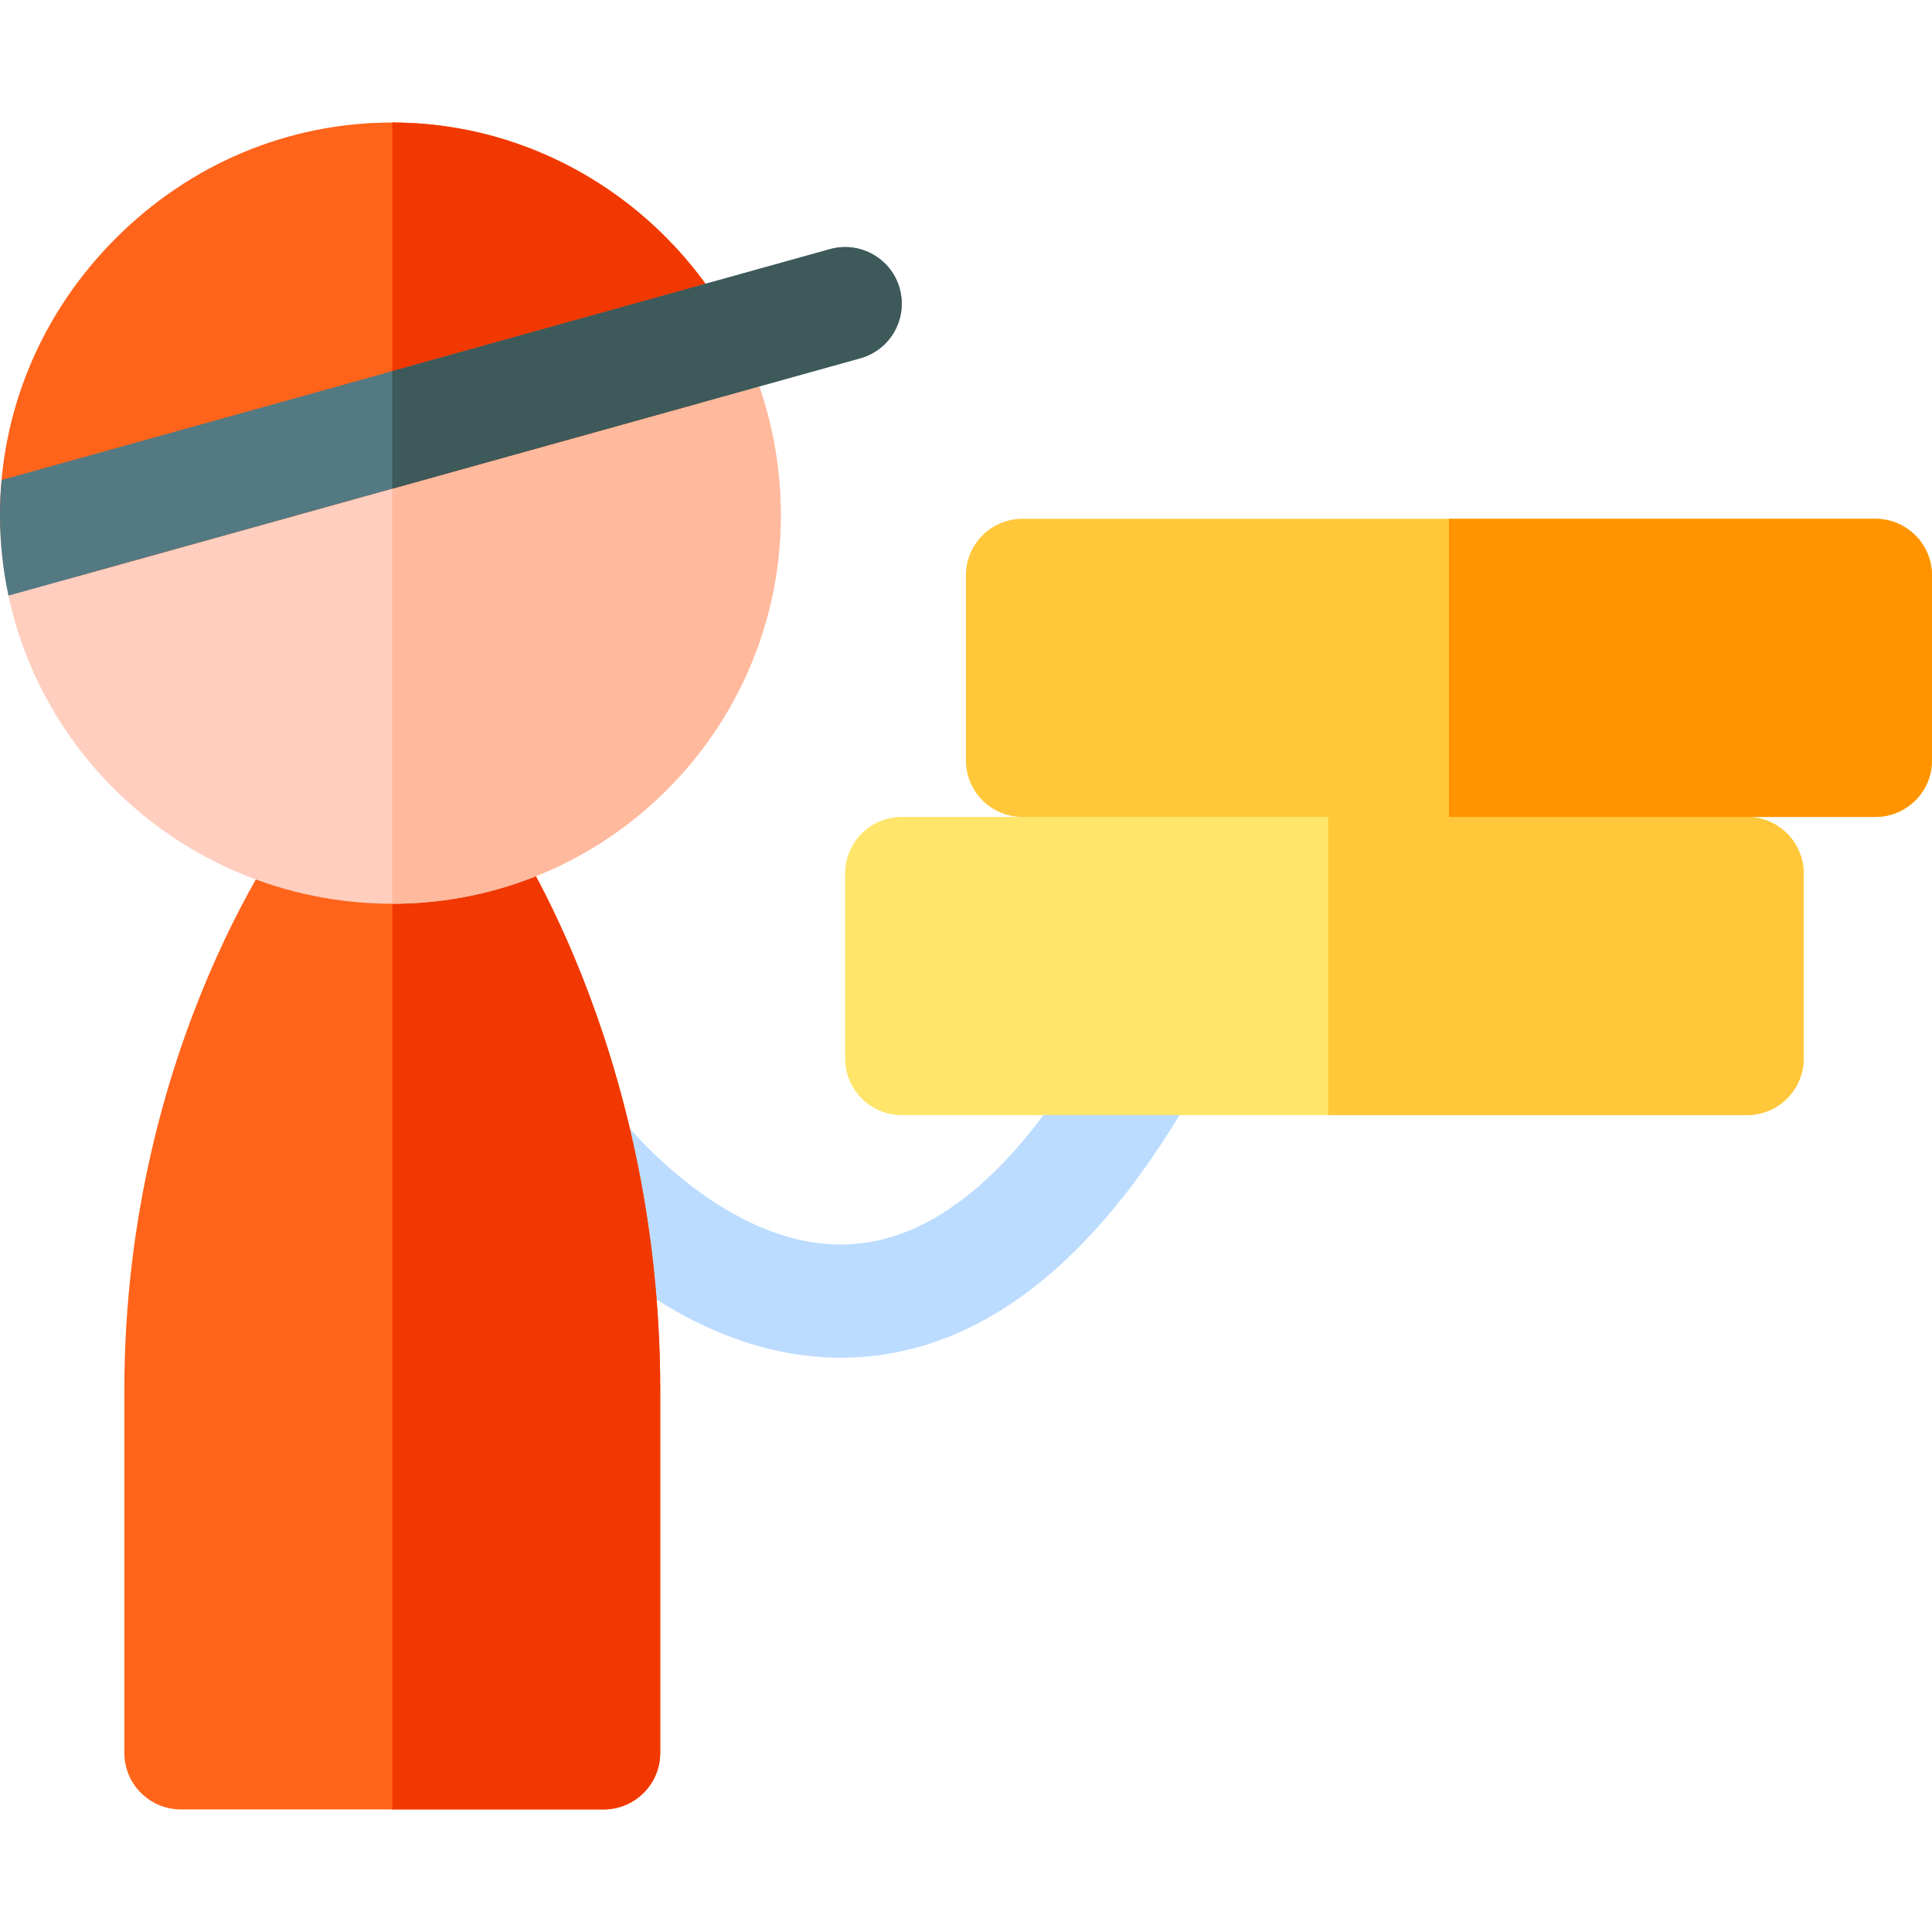 <svg width="512" height="512" viewBox="0 0 512 512" fill="none" xmlns="http://www.w3.org/2000/svg">
<path d="M311.334 267.427C304.115 263.364 294.966 265.927 290.905 273.147C270.755 308.97 248.984 327.994 226.199 329.69C192.941 332.179 165.255 297.131 164.931 296.718C159.874 290.177 150.478 288.96 143.918 294.001C137.35 299.052 136.12 308.47 141.171 315.039C142.627 316.933 176.16 359.82 222.796 359.82C224.584 359.82 226.393 359.757 228.218 359.626C261.73 357.224 291.618 333.077 317.054 287.857C321.116 280.636 318.555 271.489 311.334 267.427Z" fill="#BBDCFF"/>
<path d="M462.995 216.496H238.973C230.688 216.496 223.972 223.213 223.972 231.498V280.502C223.972 288.787 230.688 295.504 238.973 295.504H462.995C471.28 295.504 477.996 288.787 477.996 280.502V231.498C477.996 223.213 471.28 216.496 462.995 216.496Z" fill="#FFE569"/>
<path d="M462.995 216.496H351.984V295.504H462.995C471.28 295.504 477.996 288.787 477.996 280.502V231.497C477.996 223.213 471.28 216.496 462.995 216.496ZM496.998 137.488H270.976C262.691 137.488 255.975 144.205 255.975 152.49V201.495C255.975 209.779 262.691 216.496 270.976 216.496H496.998C505.283 216.496 512 209.779 512 201.495V152.49C512 144.205 505.283 137.488 496.998 137.488Z" fill="#FFC739"/>
<path d="M496.998 137.488H383.987V216.496H496.998C505.283 216.496 512 209.779 512 201.495V152.49C512 144.205 505.283 137.488 496.998 137.488Z" fill="#FF9400"/>
<path d="M132.169 215.777C130.781 213.834 128.949 212.25 126.826 211.157C124.703 210.065 122.349 209.495 119.962 209.495H91.036C86.378 209.495 81.985 211.658 79.145 215.35C77.258 217.802 32.952 276.458 32.952 368.511V464.52C32.952 472.805 39.669 479.521 47.954 479.521H159.965C168.249 479.521 174.966 472.805 174.966 464.52V368.511C174.967 276.75 133.916 218.224 132.169 215.777Z" fill="#FF641A"/>
<path d="M119.962 209.495H103.96V479.521H159.965C168.25 479.521 174.967 472.805 174.967 464.52V368.511C174.967 276.75 133.916 218.224 132.169 215.777C130.781 213.834 128.949 212.25 126.826 211.157C124.703 210.065 122.349 209.495 119.962 209.495Z" fill="#F03800"/>
<path d="M176.854 63.276C157.331 43.416 131.445 32.479 103.96 32.479C76.46 32.479 50.425 43.387 30.648 63.193C10.885 82.987 0 109.034 0 136.538C0 193.311 46.636 239.498 103.96 239.498C160.733 239.498 206.92 193.311 206.92 136.538C206.92 109.017 196.243 82.999 176.854 63.276Z" fill="#FFCEBF"/>
<path d="M206.92 136.538C206.92 109.017 196.242 82.999 176.854 63.276C157.331 43.416 131.445 32.479 103.96 32.479V239.499C160.733 239.498 206.92 193.311 206.92 136.538Z" fill="#FFB99C"/>
<path d="M193.415 85.248C175.002 52.699 140.725 32.478 103.96 32.478C76.462 32.478 50.426 43.386 30.649 63.194C10.885 82.989 0 109.036 0 136.538C0 137.406 0.013 138.26 0.036 139.115C0.098 141.394 0.678 143.628 1.733 145.649C2.787 147.669 4.288 149.423 6.122 150.777C7.956 152.131 10.074 153.049 12.316 153.461C14.557 153.874 16.863 153.771 19.059 153.159L184.385 107.084C186.579 106.473 188.604 105.37 190.309 103.86C192.013 102.35 193.351 100.471 194.221 98.367C195.091 96.262 195.471 93.987 195.331 91.714C195.191 89.442 194.536 87.23 193.415 85.248Z" fill="#FF641A"/>
<path d="M184.385 107.084C186.578 106.473 188.604 105.37 190.308 103.86C192.013 102.35 193.35 100.471 194.221 98.367C195.091 96.262 195.471 93.987 195.331 91.714C195.191 89.442 194.536 87.23 193.415 85.248C175.002 52.699 140.725 32.478 103.96 32.478V129.498L184.385 107.084Z" fill="#F03800"/>
<path d="M228.002 94.934L201.2 102.405L2.25 157.84C0.77 150.97 0 143.839 0 136.538C0 133.408 0.14 130.298 0.43 127.207L186.978 75.212L219.941 66.031C227.922 63.811 236.203 68.472 238.423 76.452C240.643 84.433 235.983 92.714 228.002 94.934Z" fill="#537983"/>
<path d="M219.941 66.031L186.978 75.212L103.96 98.352V129.501L201.199 102.406L228.002 94.935C235.982 92.715 240.643 84.434 238.423 76.453C236.203 68.472 227.922 63.811 219.941 66.031Z" fill="#3E5959"/>
</svg>
